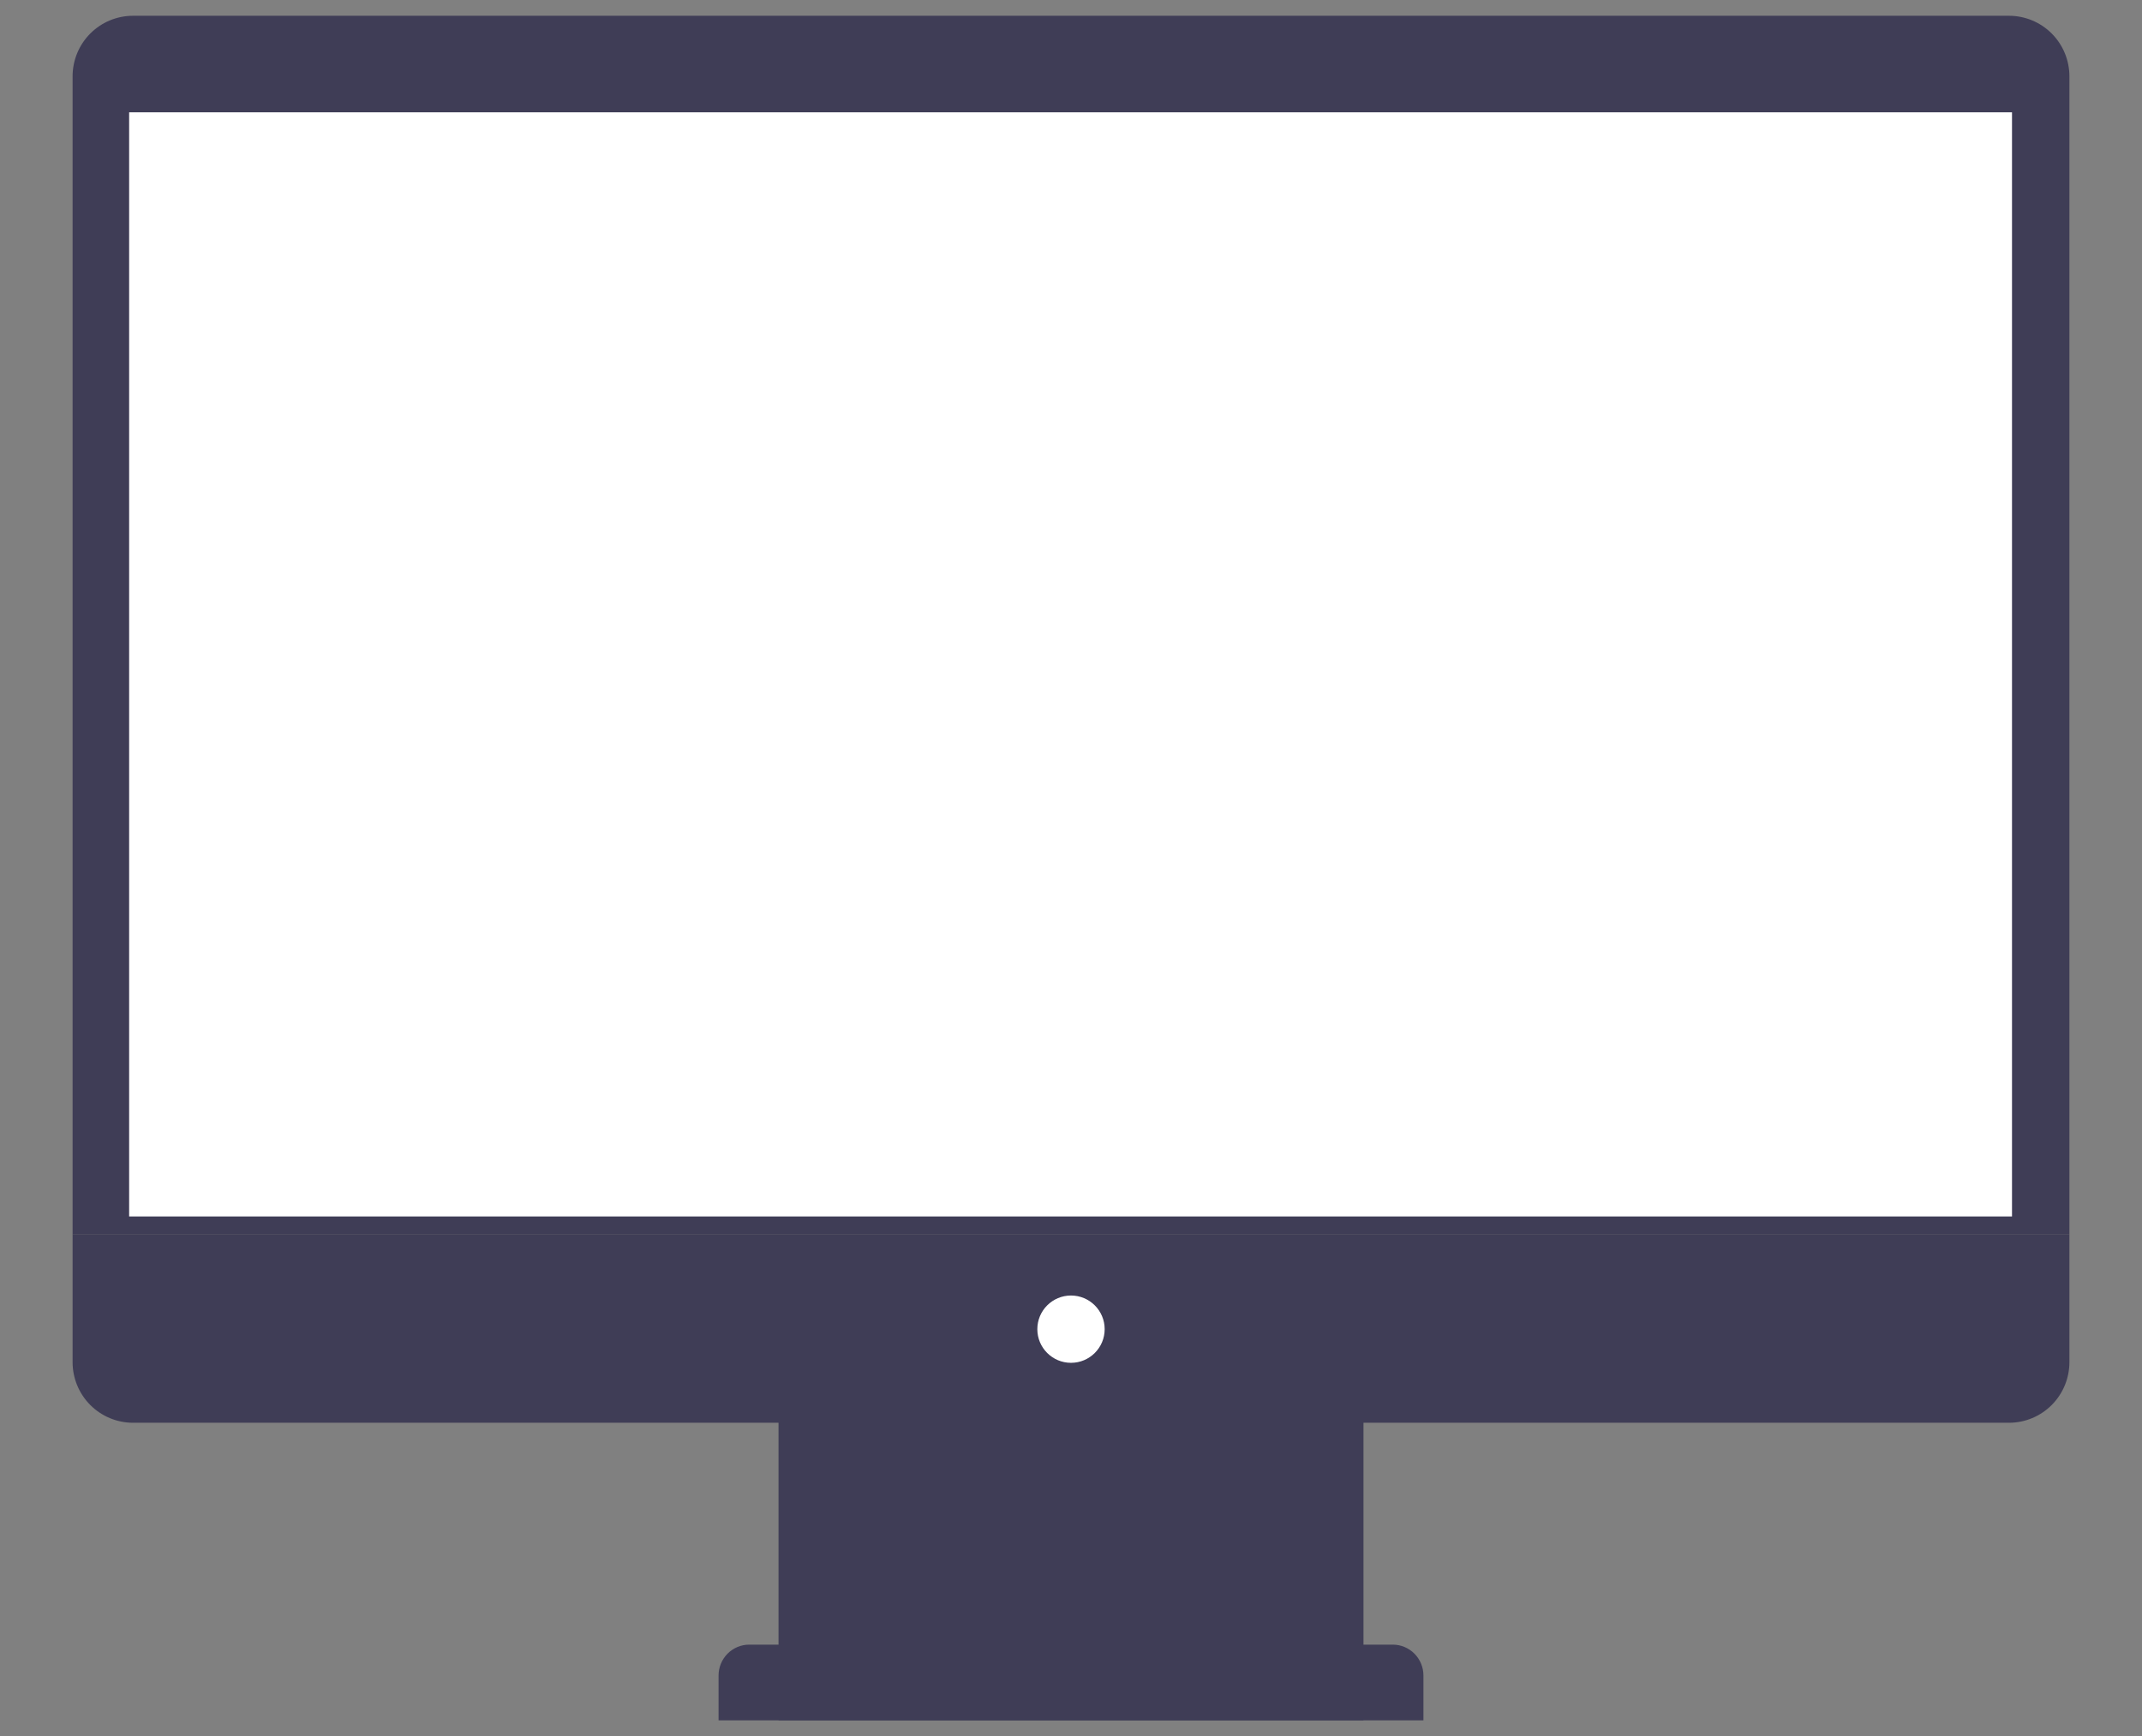 <svg width="459" height="372" viewBox="0 0 459 372" fill="none" xmlns="http://www.w3.org/2000/svg">
<rect x="0" y="0" width="459" height="372" fill="#808080" stroke="none"/>
<path d="M292.173 299.673H166.827V368.62H292.173V299.673Z" fill="#3F3D56"/>
<path d="M28.505 3.38H430.495C433.93 3.38 437.223 4.747 439.652 7.181C442.08 9.614 443.445 12.915 443.445 16.356V264.523H15.556V16.356C15.556 12.915 16.92 9.614 19.348 7.181C21.777 4.747 25.07 3.38 28.505 3.38Z" fill="#3F3D56"/>
<path d="M430.495 304.855H28.505C25.07 304.855 21.777 303.487 19.348 301.051C16.92 298.616 15.556 295.313 15.556 291.868V264.523H443.445V291.868C443.445 295.313 442.08 298.616 439.652 301.051C437.223 303.487 433.93 304.855 430.495 304.855Z" fill="#3F3D56"/>
<path d="M229.5 292.012C233.484 292.012 236.714 288.784 236.714 284.802C236.714 280.82 233.484 277.592 229.5 277.592C225.516 277.592 222.286 280.82 222.286 284.802C222.286 288.784 225.516 292.012 229.5 292.012Z" fill="white"/>
<path d="M160.541 352.397H298.459C300.2 352.397 301.869 353.096 303.1 354.338C304.331 355.581 305.023 357.267 305.023 359.024V368.62H153.977V359.024C153.977 358.154 154.147 357.292 154.476 356.488C154.806 355.684 155.29 354.954 155.899 354.338C156.509 353.723 157.233 353.235 158.029 352.902C158.825 352.569 159.679 352.397 160.541 352.397Z" fill="#3F3D56"/>
<rect x="27.673" y="24.067" width="403.471" height="236.584" fill="white"/>
</svg>
